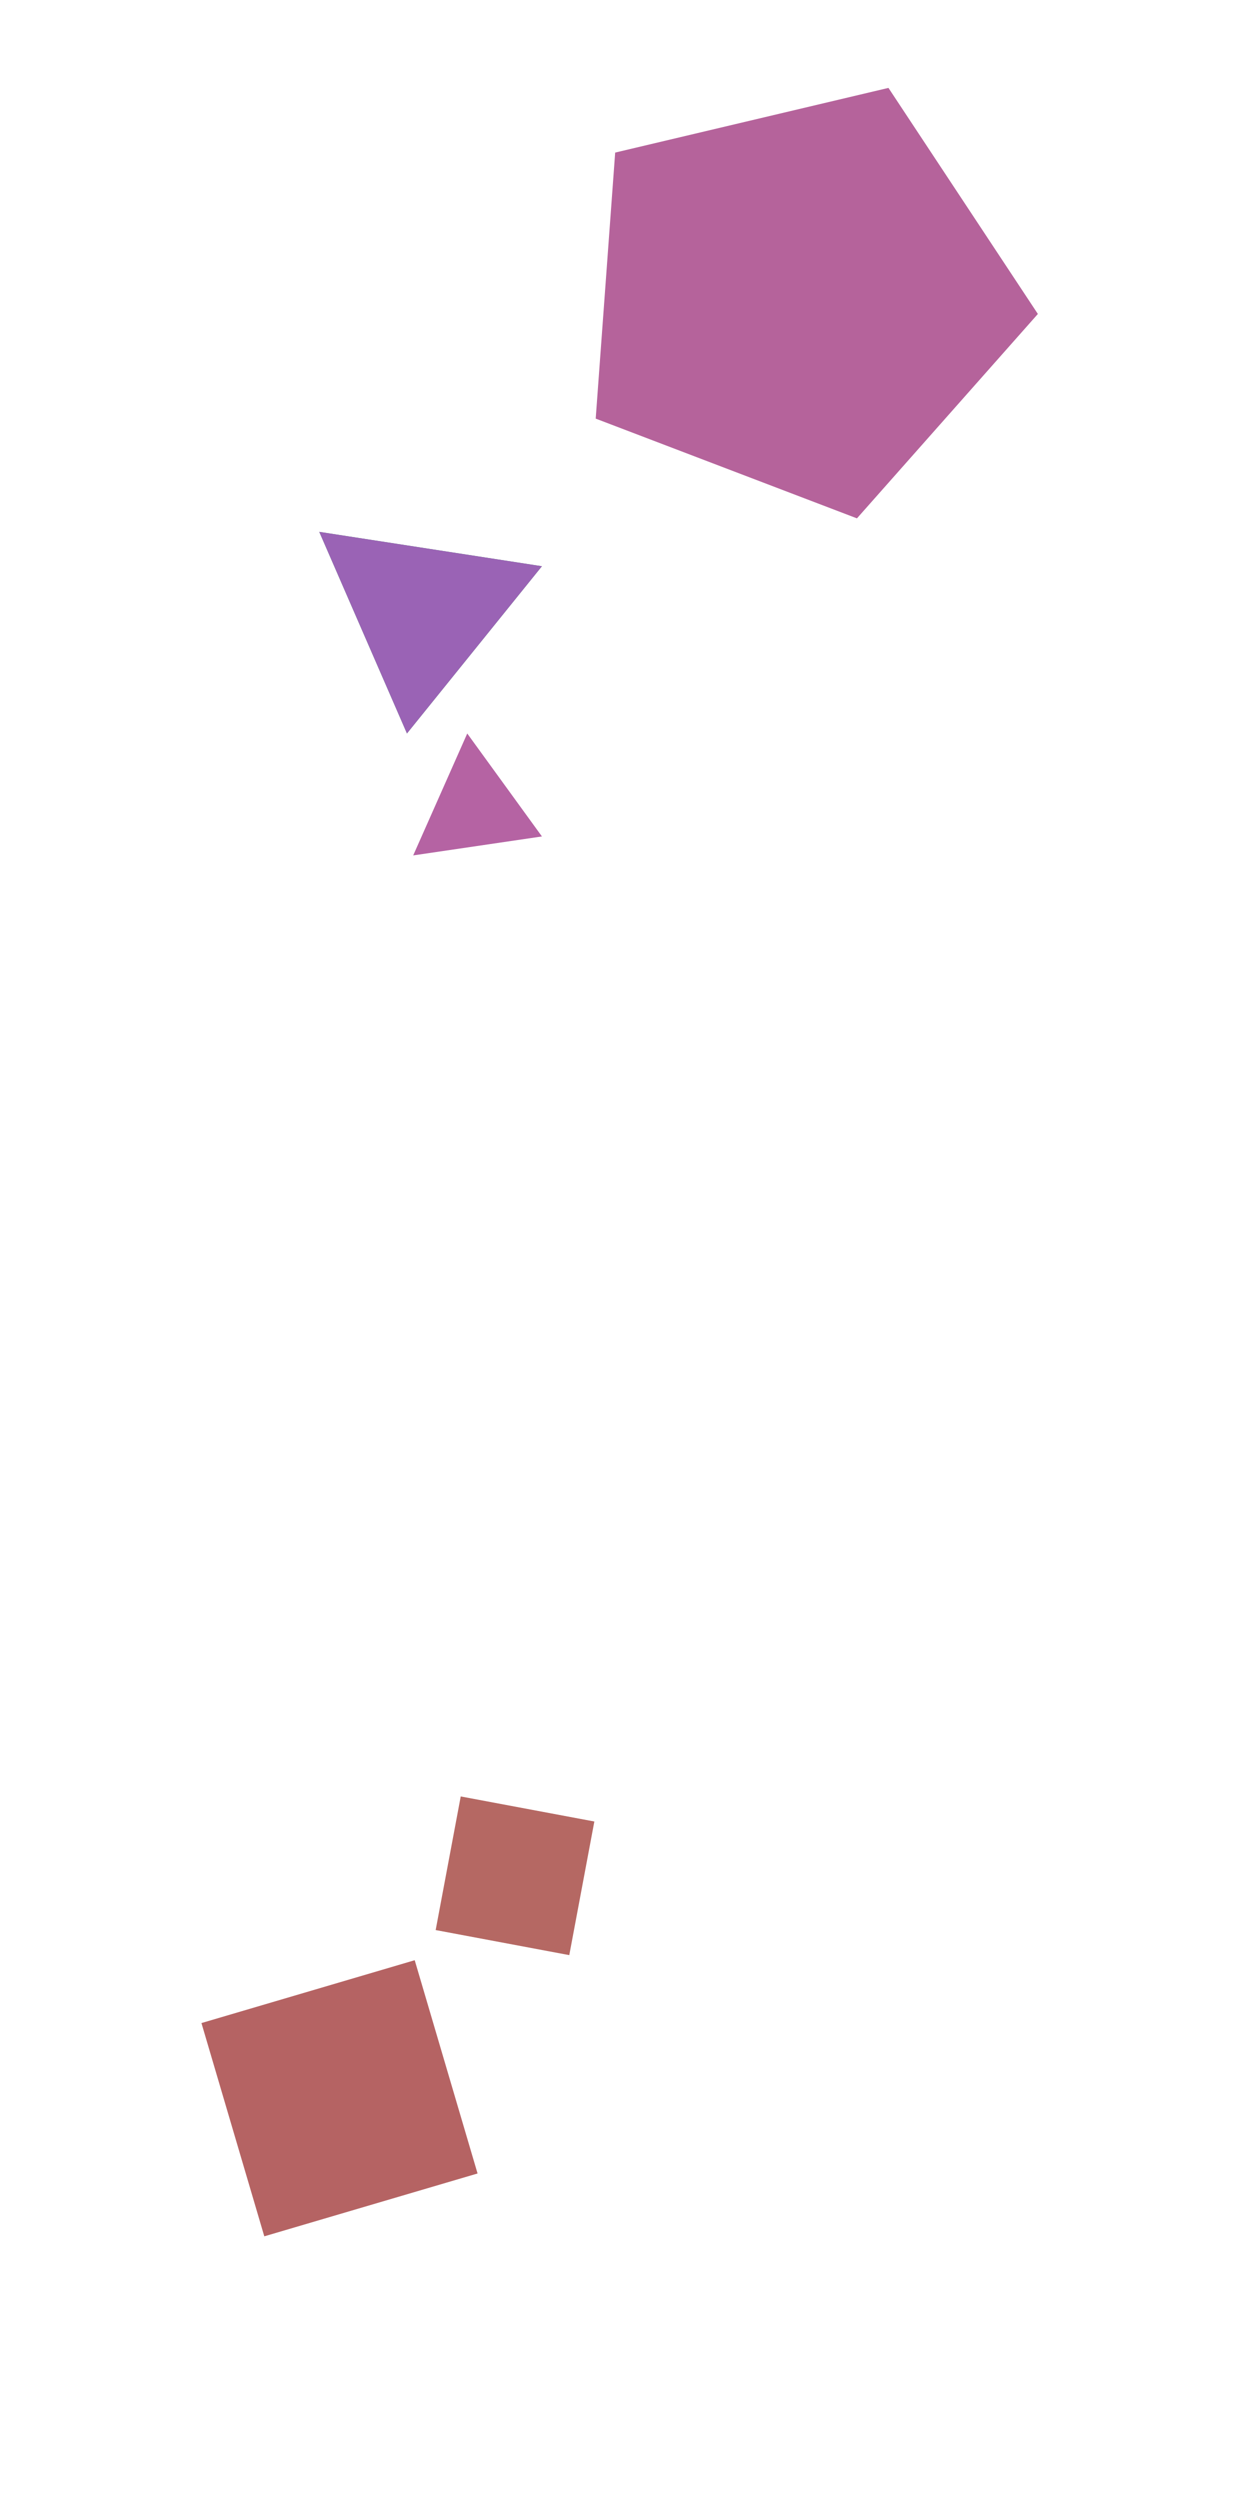 <?xml version="1.0" encoding="UTF-8" standalone="no"?><!-- Generator: Gravit.io --><svg xmlns="http://www.w3.org/2000/svg" xmlns:xlink="http://www.w3.org/1999/xlink" style="isolation:isolate" viewBox="0 0 256 512" width="256pt" height="512pt"><defs><clipPath id="_clipPath_UPylYw3uP5XOUW3xfeoN3MA0TeKfodJY"><rect width="256" height="512"/></clipPath></defs><g clip-path="url(#_clipPath_UPylYw3uP5XOUW3xfeoN3MA0TeKfodJY)"><polygon points="175.503,106.161,122,85.733,125.988,31.247,181.955,18,212.557,64.299" fill="rgb(181,99,155)"/><polygon points="83.344,150.218,65.379,108.921,110.99,115.964" fill="rgb(99,181,130)"/><polygon points="110.99,171.304,84.622,175.189,95.691,150.218" fill="rgb(181,99,163)"/><polygon points="97.806,445.128,54.128,458,41.256,414.322,84.934,401.45" fill="rgb(181,99,99)"/><polygon points="116.589,400.411,89.224,395.277,94.358,367.911,121.724,373.045" fill="rgb(181,104,99)"/><polygon points="83.344,150.218,65.379,108.921,110.99,115.964" fill="rgb(154,99,181)"/></g></svg>